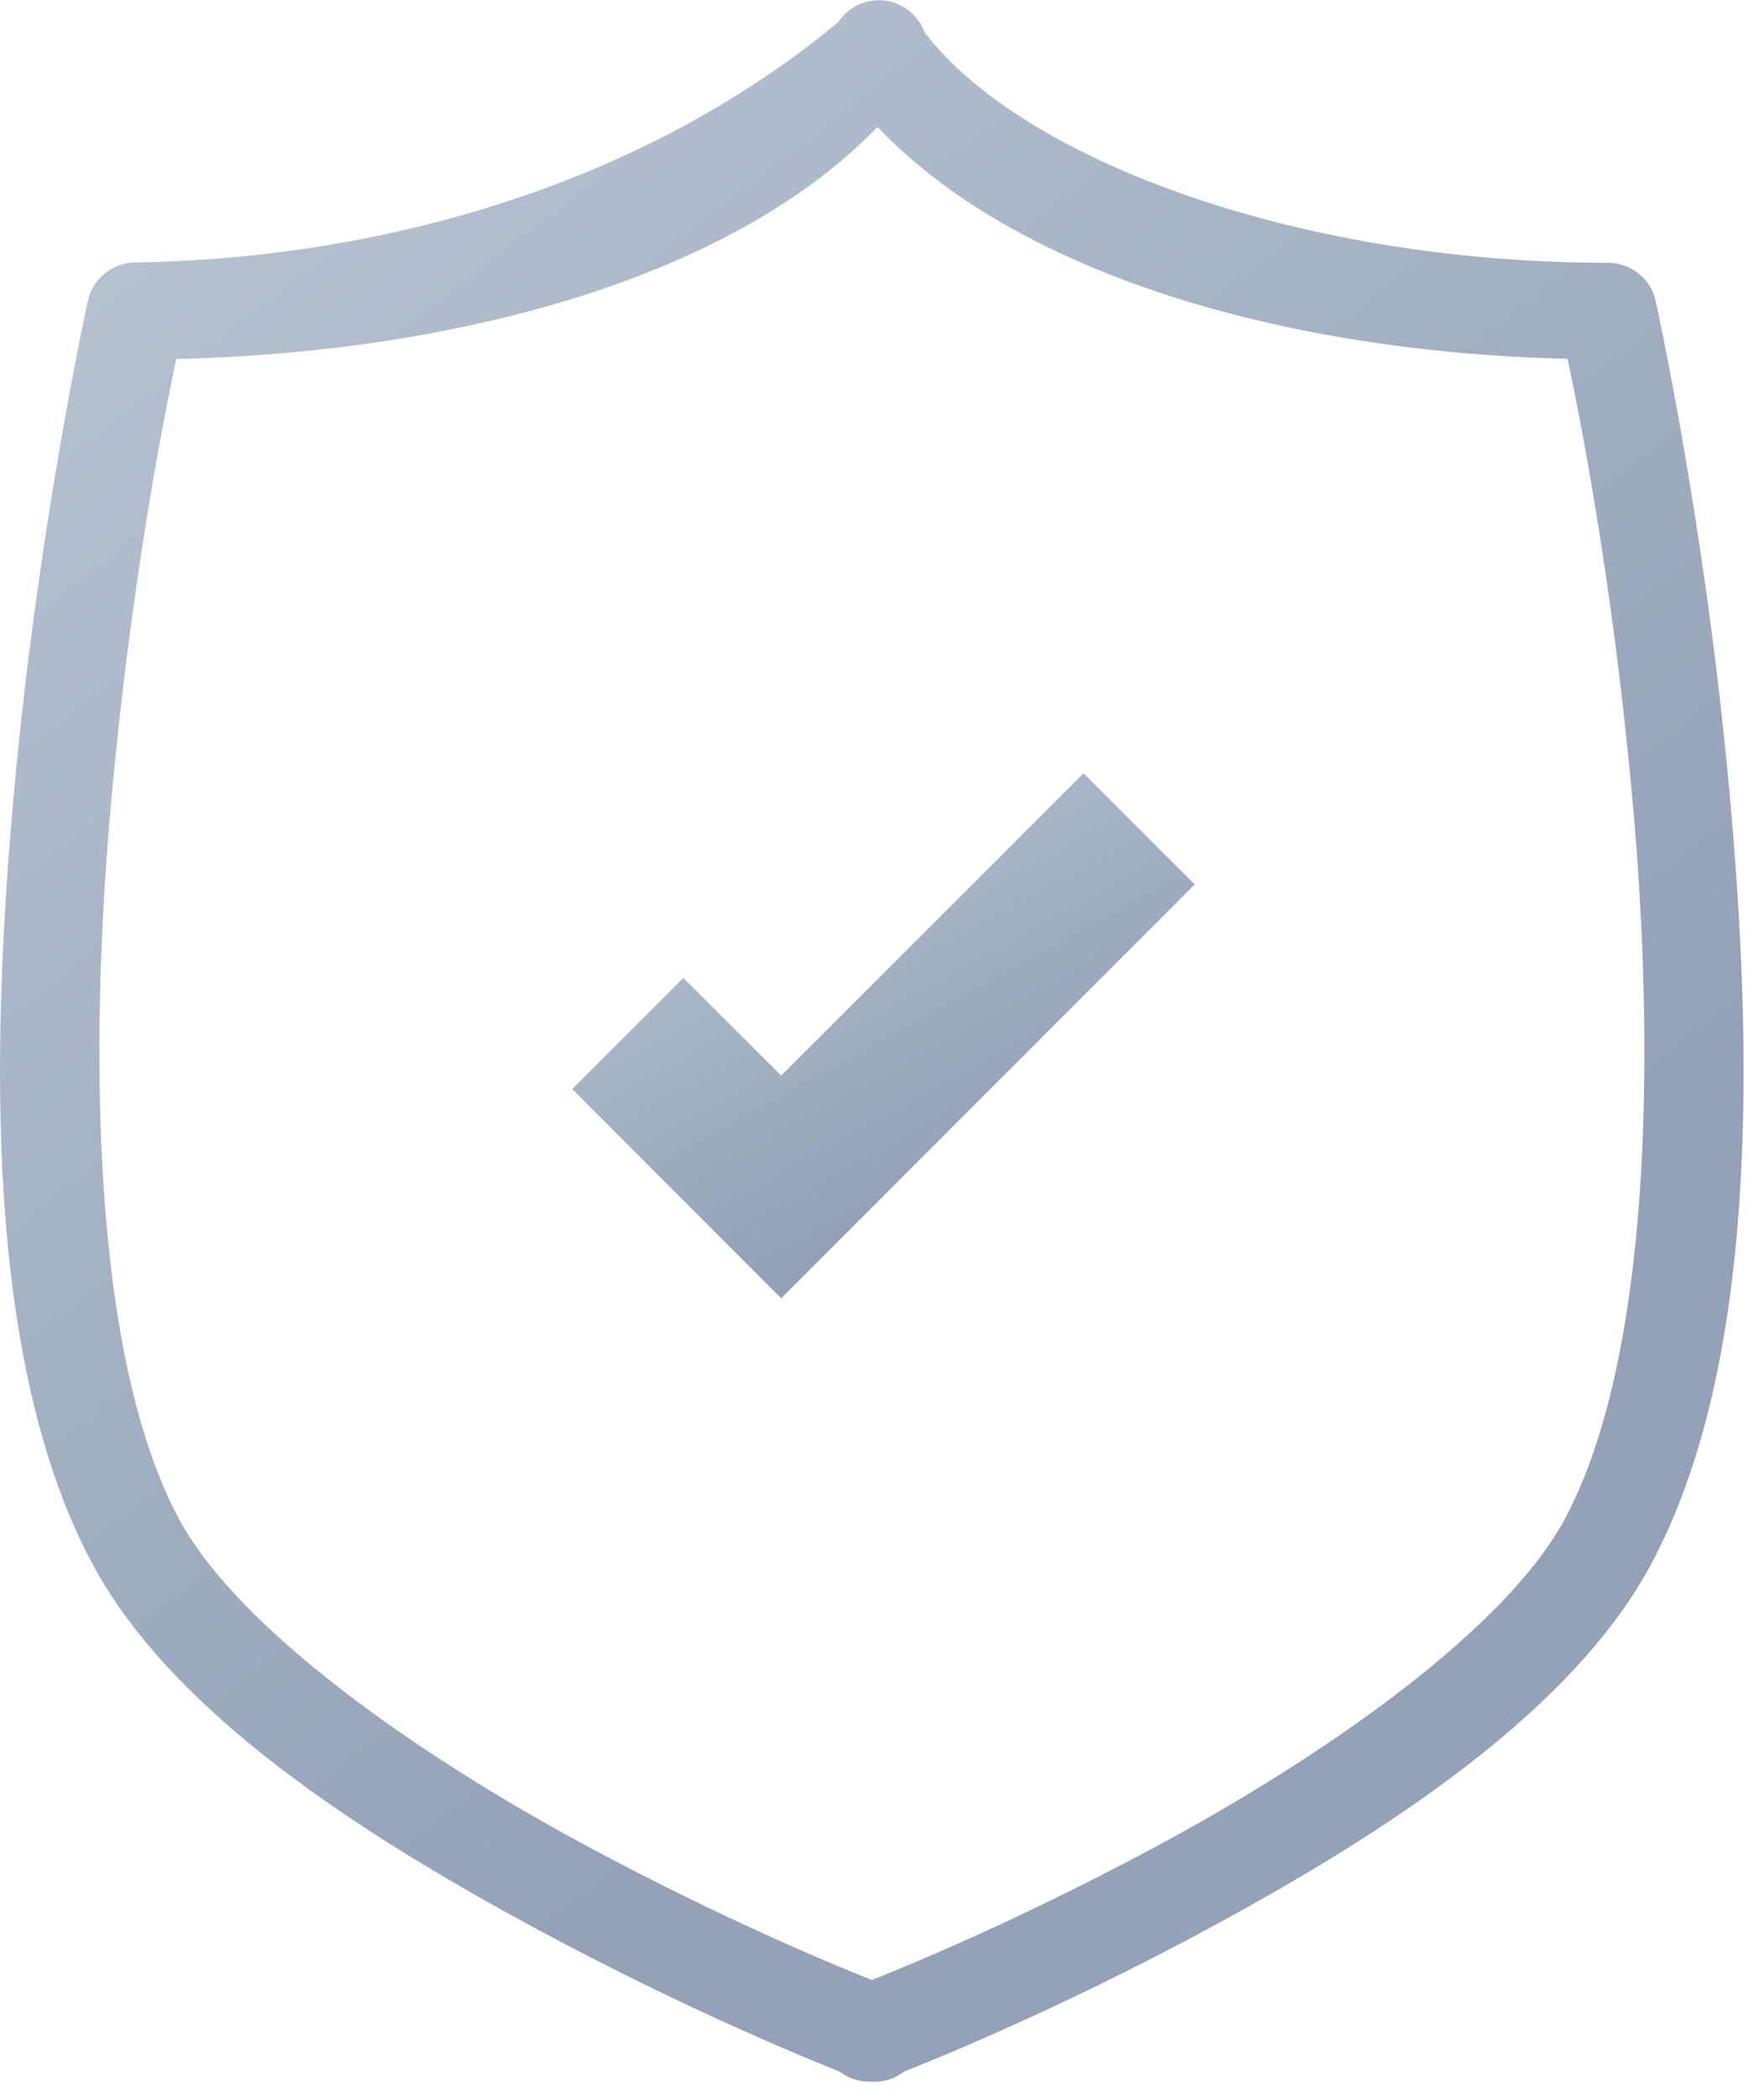 <?xml version="1.0" encoding="UTF-8" standalone="no"?>
<svg width="53px" height="63px" viewBox="0 0 53 63" version="1.1" xmlns="http://www.w3.org/2000/svg" xmlns:xlink="http://www.w3.org/1999/xlink" xmlns:sketch="http://www.bohemiancoding.com/sketch/ns">
    <!-- Generator: Sketch 3.4.4 (17249) - http://www.bohemiancoding.com/sketch -->
    <title>icon-sin</title>
    <desc>Created with Sketch.</desc>
    <defs>
        <linearGradient x1="56.62%" y1="77.148%" x2="6.894%" y2="1.41%" id="linearGradient-1">
            <stop stop-color="#94A1B7" offset="0%"></stop>
            <stop stop-color="#B9C5D4" offset="100%"></stop>
        </linearGradient>
    </defs>
    <g id="Website" stroke="none" stroke-width="1" fill="none" fill-rule="evenodd" sketch:type="MSPage">
        <g id="Homepage-Copy-3" sketch:type="MSArtboardGroup" transform="translate(-68, -2394)" fill="url(#linearGradient-1)">
            <g id="features" sketch:type="MSLayerGroup" transform="translate(-25, 1588)">
                <g id="Safety-In-Numbers.-+-Every-card-ejected-b-+-Fill-2-+-Fill-11" transform="translate(91, 806)" sketch:type="MSShapeGroup">
                    <g id="Fill-2-+-Fill-11" transform="translate(2, 0)">
                        <g id="icon-sin">
                            <path d="M26.389,0.01 C25.901,0.01 25.454,0.264 25.185,0.667 C18.728,6.003 10.556,7.785 4.084,7.881 C3.387,7.881 2.781,8.365 2.639,9.046 C2.639,9.046 1.174,15.64 0.437,23.613 C-0.296,31.586 -0.449,40.927 2.772,46.957 C5.188,51.475 10.903,55.103 16.001,57.865 C20.717,60.419 24.609,61.965 25.22,62.21 C25.495,62.424 25.841,62.531 26.191,62.515 C26.548,62.536 26.899,62.424 27.173,62.205 L27.179,62.205 C27.814,61.955 31.687,60.419 36.387,57.876 C41.491,55.112 47.194,51.479 49.612,46.967 C52.837,40.938 52.684,31.596 51.947,23.623 C51.214,15.651 49.749,9.056 49.749,9.056 C49.607,8.365 48.98,7.871 48.262,7.892 L48.141,7.892 C38.819,7.855 30.633,4.732 27.774,0.961 C27.56,0.382 27,-0.005 26.375,0.005 L26.389,0.01 Z M26.365,3.811 C30.46,8.13 38.322,10.562 47.098,10.776 C47.392,12.165 48.416,17.136 49.036,23.888 C49.754,31.657 49.601,40.775 47.026,45.598 C45.261,48.905 39.908,52.65 34.989,55.316 C30.537,57.727 26.925,59.173 26.197,59.462 C25.474,59.178 21.857,57.727 17.405,55.316 C12.49,52.655 7.137,48.905 5.367,45.598 C2.792,40.78 2.639,31.657 3.357,23.888 C3.977,17.141 5.001,12.176 5.295,10.781 C14.225,10.567 22.208,8.141 26.359,3.816 L26.365,3.811 Z" id="Fill-2"></path>
                            <path d="M23.471,38.989 L17.193,32.707 L20.531,29.369 L23.471,32.303 L32.555,23.224 L35.894,26.561 L23.471,38.989 Z" id="Fill-11"></path>
                        </g>
                    </g>
                </g>
            </g>
        </g>
    </g>
</svg>